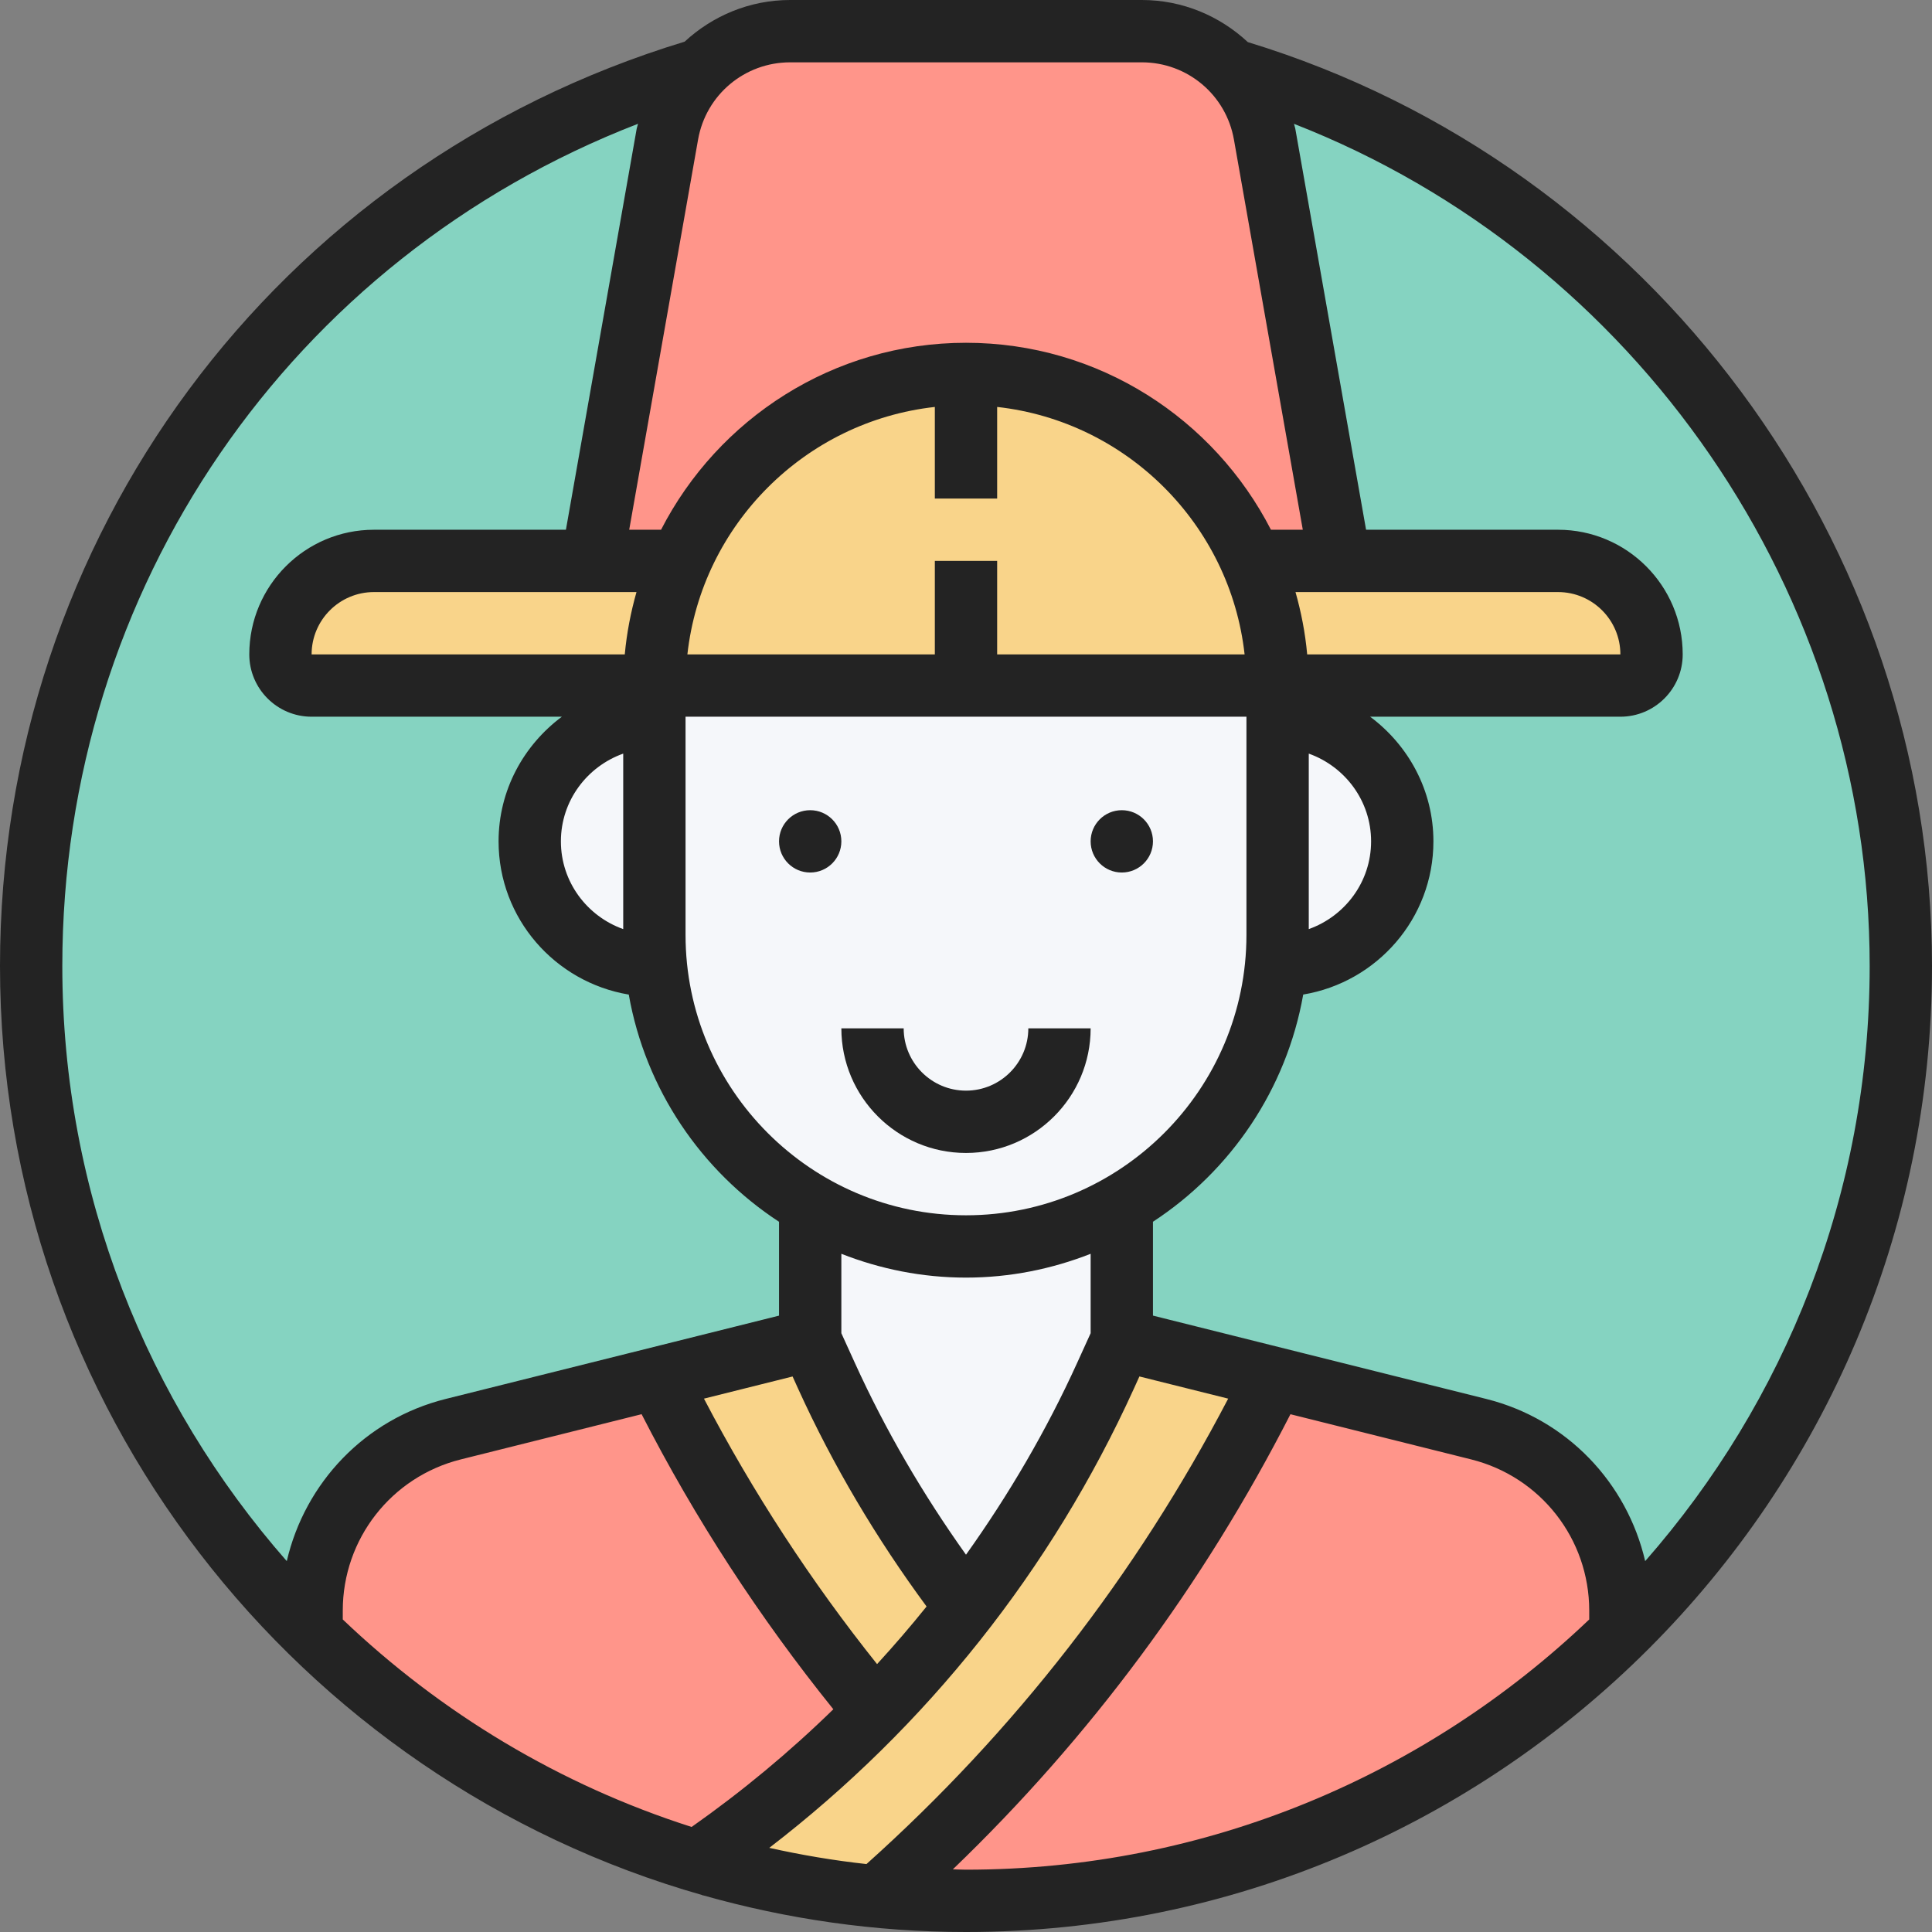 <svg height="496pt" viewBox="0 0 496 496" width="496pt" xmlns="http://www.w3.org/2000/svg"><rect x="0" y="0" width="496" height="496" fill="#808080" stroke="none"/><path d="m488 248c0 132.547-107.453 240-240 240s-240-107.453-240-240 107.453-240 240-240 240 107.453 240 240zm0 0" fill="#85d3c1"/><path d="m321.281 144c4.32 9.762 6.719 20.641 6.719 32h-160c0-11.359 2.398-22.238 6.719-32 12.32-28.238 40.48-48 73.281-48 22.078 0 42.078 8.961 56.559 23.441 7.043 7.039 12.723 15.359 16.723 24.559zm0 0" fill="#f9d48a"/><path d="m328 176c0-11.359-2.398-22.238-6.719-32h78.719c13.281 0 24 10.719 24 24 0 4.398-3.602 8-8 8zm0 0" fill="#f9d48a"/><path d="m316.238 17.84c4.32 4.48 7.363 10.082 8.402 16.559l19.359 109.602h-22.719c-4-9.199-9.68-17.52-16.723-24.559-14.48-14.48-34.48-23.441-56.559-23.441-32.801 0-60.961 19.762-73.281 48h-22.719l19.359-109.602c.961-6 3.68-11.277 7.441-15.598 5.918-6.641 14.559-10.801 24.078-10.801h90.242c9.039 0 17.277 3.762 23.117 9.84zm0 0" fill="#ff958a"/><path d="m174.719 144c-4.32 9.762-6.719 20.641-6.719 32h-88c-4.398 0-8-3.602-8-8 0-6.641 2.719-12.641 7.039-16.961 4.32-4.32 10.32-7.039 16.961-7.039zm0 0" fill="#f9d48a"/><path d="m416 413.441v5.84c-43.281 42.48-102.559 68.719-168 68.719-7.68 0-15.281-.398-22.801-1.039 41.68-36.801 75.922-81.281 100.801-131.039l1.121-2.16 52.559 13.117c21.359 5.359 36.32 24.562 36.32 46.562zm0 0" fill="#ff958a"/><path d="m224.719 439.602c-13.84 14.238-29.199 27.039-45.68 38.32-37.758-11.281-71.598-31.684-99.039-58.641v-5.84c0-22 14.961-41.203 36.32-46.562l52.559-13.117 1.121 2.16c14.961 30 33.359 58 54.719 83.68zm0 0" fill="#ff958a"/><path d="m224.719 439.602c8.242-8.48 16.082-17.441 23.281-26.883 14.16-18.32 26.238-38.238 35.84-59.52l4.16-9.199 39.121 9.762-1.121 2.16c-24.879 49.758-59.121 94.238-100.801 131.039-15.918-1.52-31.359-4.562-46.16-9.039 16.48-11.281 31.84-24.082 45.68-38.32zm0 0" fill="#f9d48a"/><path d="m248 412.719c-7.199 9.441-15.039 18.402-23.281 26.883-21.359-25.68-39.758-53.68-54.719-83.68l-1.121-2.16 39.121-9.762 4.16 9.199c9.68 21.281 21.762 41.199 35.84 59.52zm0 0" fill="#f9d48a"/><g fill="#f5f7fa"><path d="m288 312v32l-4.16 9.199c-9.602 21.281-21.68 41.199-35.84 59.52-14.078-18.32-26.16-38.238-35.84-59.52l-4.16-9.199v-32l1.199-2.078c11.52 6.477 24.723 10.078 38.801 10.078s27.281-3.602 38.801-10.078zm0 0"/><path d="m328 240v-56c17.68 0 32 14.32 32 32s-14.32 32-32 32h-.398c.238-2.641.398-5.281.398-8zm0 0"/><path d="m328 184v56c0 2.719-.16 5.359-.398 8-2.641 26.719-18.48 49.52-40.801 61.922-11.52 6.477-24.723 10.078-38.801 10.078s-27.281-3.602-38.801-10.078c-6.559-3.602-12.48-8.082-17.758-13.363-12.723-12.719-21.203-29.68-23.043-48.559-.238-2.641-.398-5.281-.398-8v-64h160zm0 0"/><path d="m168 184v56c0 2.719.16 5.359.398 8h-.398c-17.68 0-32-14.32-32-32s14.32-32 32-32zm0 0"/></g><path d="m248 296c17.648 0 32-14.352 32-32h-16c0 8.824-7.176 16-16 16s-16-7.176-16-16h-16c0 17.648 14.352 32 32 32zm0 0" fill="#232323"/><path d="m216 216c0 4.418-3.582 8-8 8s-8-3.582-8-8 3.582-8 8-8 8 3.582 8 8zm0 0" fill="#232323"/><path d="m296 216c0 4.418-3.582 8-8 8s-8-3.582-8-8 3.582-8 8-8 8 3.582 8 8zm0 0" fill="#232323"/><path d="m320.352 10.809c-7.191-6.695-16.734-10.809-27.199-10.809h-90.305c-10.398 0-19.902 4.062-27.078 10.695-105.137 31.953-175.77 127.289-175.77 237.305 0 113.297 76.398 209.023 180.367 238.543l.074.113c.031-.023.055-.039.086-.062 21.465 6.078 44.082 9.406 67.473 9.406 136.742 0 248-111.258 248-248 0-108.496-72.129-205.633-175.648-237.191zm159.648 237.191c0 58.48-21.793 111.938-57.633 152.785-4.68-20.113-20.055-36.449-40.793-41.633l-85.574-21.398v-24.098c19.961-13.047 34.266-33.969 38.574-58.328 18.922-3.152 33.426-19.527 33.426-39.328 0-13.129-6.449-24.703-16.246-32h64.246c8.824 0 16-7.176 16-16 0-17.648-14.352-32-32-32h-49.289l-18.168-102.953c-.078-.438-.246-.832-.336-1.254 87.914 34.336 147.793 120.574 147.793 216.207zm-200 94.273-3.473 7.637c-7.91 17.402-17.543 33.824-28.527 49.227-11.031-15.473-20.664-31.938-28.527-49.227l-3.473-7.637v-20.387c9.938 3.898 20.703 6.113 32 6.113s22.062-2.215 32-6.113zm-115.281 20.789c13.738 26.859 30.289 52.258 49.227 75.754-11.258 10.992-23.418 21.086-36.387 30.215-33.895-10.824-64.398-29.262-89.559-53.27v-2.281c0-18.383 12.465-34.344 30.305-38.809zm60.449 64.16c-16.953-21.238-31.863-44.078-44.441-68.152l22.754-5.688 1.43 3.16c8.969 19.723 20.105 38.449 32.969 55.891-4.07 5.07-8.312 9.992-12.711 14.789zm-65.168-188.695c-9.289-3.312-16-12.113-16-22.527s6.711-19.215 16-22.527zm3.406-86.527c-1.461 5.16-2.504 10.496-3.008 16h-80.398c0-8.824 7.176-16 16-16zm92.594-24v-23.527c33.312 3.703 59.824 30.215 63.527 63.527h-63.527v-24h-16v24h-63.527c3.703-33.312 30.215-59.824 63.527-63.527v23.527zm76.594 24h67.406c8.824 0 16 7.176 16 16h-80.406c-.496-5.504-1.539-10.84-3-16zm3.406 41.473c9.289 3.312 16 12.113 16 22.527s-6.711 19.215-16 22.527zm-160-9.473h144v56c0 39.695-32.305 72-72 72s-72-32.305-72-72zm26.848-168h90.305c11.664 0 21.609 8.336 23.633 19.832l17.68 100.168h-8.176c-14.602-28.449-44.168-48-78.289-48s-63.688 19.551-78.289 48h-8.176l17.68-100.168c2.023-11.496 11.961-19.832 23.633-19.832zm-39.047 15.777c-.09.43-.266.832-.344 1.27l-18.168 102.953h-49.289c-17.648 0-32 14.352-32 32 0 8.824 7.176 16 16 16h64.246c-9.797 7.297-16.246 18.871-16.246 32 0 19.801 14.504 36.176 33.426 39.336 4.301 24.359 18.613 45.273 38.574 58.328v24.098l-85.586 21.391c-20.734 5.184-36.109 21.52-40.789 41.633-35.832-40.848-57.625-94.305-57.625-152.785 0-96.992 58.711-181.762 147.801-216.223zm127.289 324.75 1.43-3.152 22.793 5.695c-23.633 45.25-54.816 85.402-92.863 119.488-8.465-.926-16.785-2.344-24.953-4.16 40.312-30.984 72.457-71.367 93.594-117.871zm-46.465 123.383c35.262-33.887 64.32-73.125 86.672-116.84l46.398 11.602c17.84 4.465 30.305 20.418 30.305 38.809v2.281c-41.664 39.75-98.008 64.238-160 64.238-1.129 0-2.246-.07-3.375-.09zm0 0" fill="#232323"/></svg>